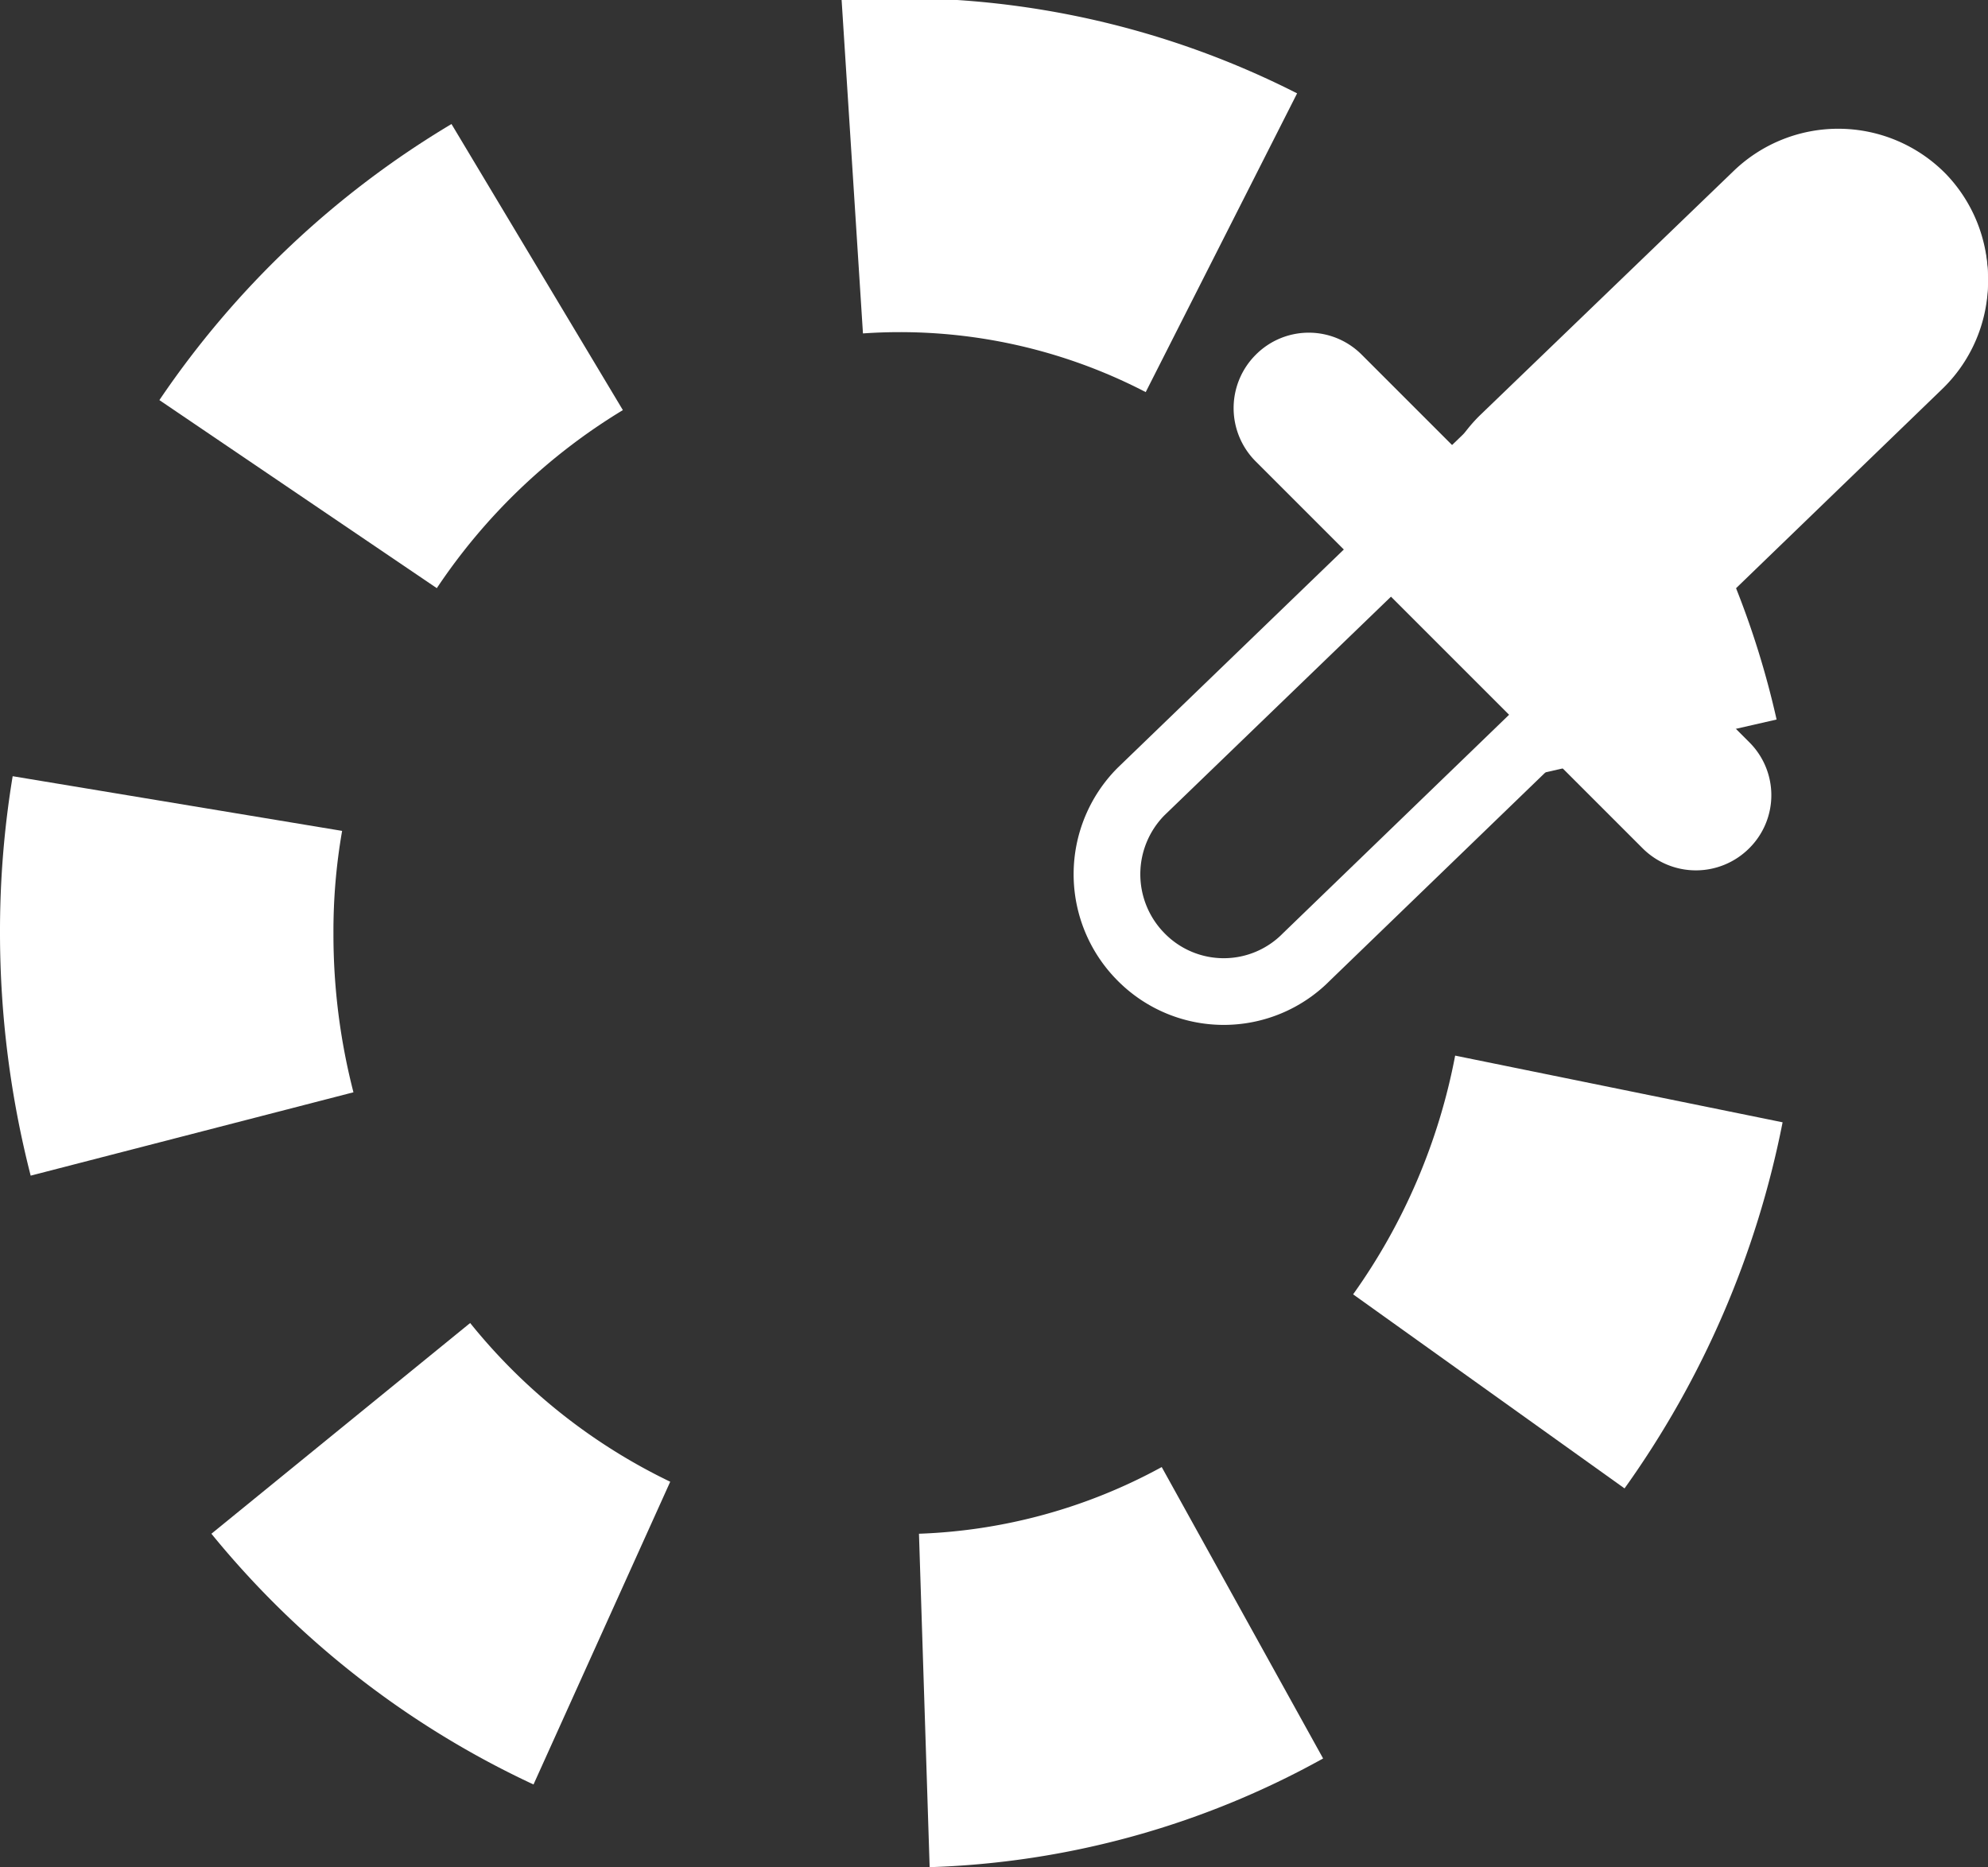 <svg xmlns="http://www.w3.org/2000/svg" viewBox="0 0 29.81 28"><rect x="0" y="0" width="29.81" height="28" fill="#333333" stroke="none"/><defs><style>.cls-1,.cls-3{fill:none;}.cls-2{fill:#fff;}.cls-3{stroke:#fff;}</style></defs><g id="Layer_2" data-name="Layer 2"><g id="Layer_1-2" data-name="Layer 1"><g id="Group_1" data-name="Group 1"><ellipse class="cls-1" cx="13.5" cy="14" rx="13.5" ry="14"/><path class="cls-2" d="M13.94,28l-.16-5a8.18,8.18,0,0,0,3.64-1l2.42,4.37A13,13,0,0,1,13.94,28Z"/><path class="cls-2" d="M8,26.76A13.67,13.67,0,0,1,3.17,23l3.88-3.16a8.68,8.68,0,0,0,3,2.38Z"/><path class="cls-2" d="M24.36,22.32l-4.07-2.91a9.08,9.08,0,0,0,1.53-3.58l4.91,1A14.11,14.11,0,0,1,24.36,22.32Z"/><path class="cls-2" d="M.46,17.63A14.68,14.68,0,0,1,0,14a14.27,14.27,0,0,1,.19-2.36l4.94.82A8.73,8.73,0,0,0,5,14a9.47,9.47,0,0,0,.3,2.38Z"/><path class="cls-2" d="M6.55,8.82,2.39,6A13.86,13.86,0,0,1,6.77,1.86L9.34,6.15A8.88,8.88,0,0,0,6.55,8.82Z"/><path class="cls-2" d="M17.18,5.88A8,8,0,0,0,12.94,5l-.32-5a13.16,13.16,0,0,1,6.83,1.4Z"/><path class="cls-2" d="M23.14,11.59l3.5-.8a13.14,13.14,0,0,0-.62-2Z"/><path class="cls-3" d="M28.82,3h0a1.75,1.75,0,0,1-.05,2.48l-9.18,8.87a1.74,1.74,0,0,1-2.48,0h0a1.76,1.76,0,0,1,0-2.48l9.19-8.87A1.74,1.74,0,0,1,28.82,3Z"/><path id="Rectangle_65" data-name="Rectangle 65" class="cls-2" d="M29.18,2.61h0a2.26,2.26,0,0,1-.06,3.19L25.34,9.46a2.26,2.26,0,0,1-3.19-.06h0a2.25,2.25,0,0,1,.05-3.18L26,2.56A2.26,2.26,0,0,1,29.18,2.61Z"/><path id="Rectangle_66" data-name="Rectangle 66" class="cls-2" d="M20.42,5.32l5.81,5.81a1.12,1.12,0,0,1,0,1.59h0a1.13,1.13,0,0,1-1.6,0l-5.8-5.8a1.13,1.13,0,0,1,0-1.6h0A1.12,1.12,0,0,1,20.42,5.32Z"/></g></g></g></svg>